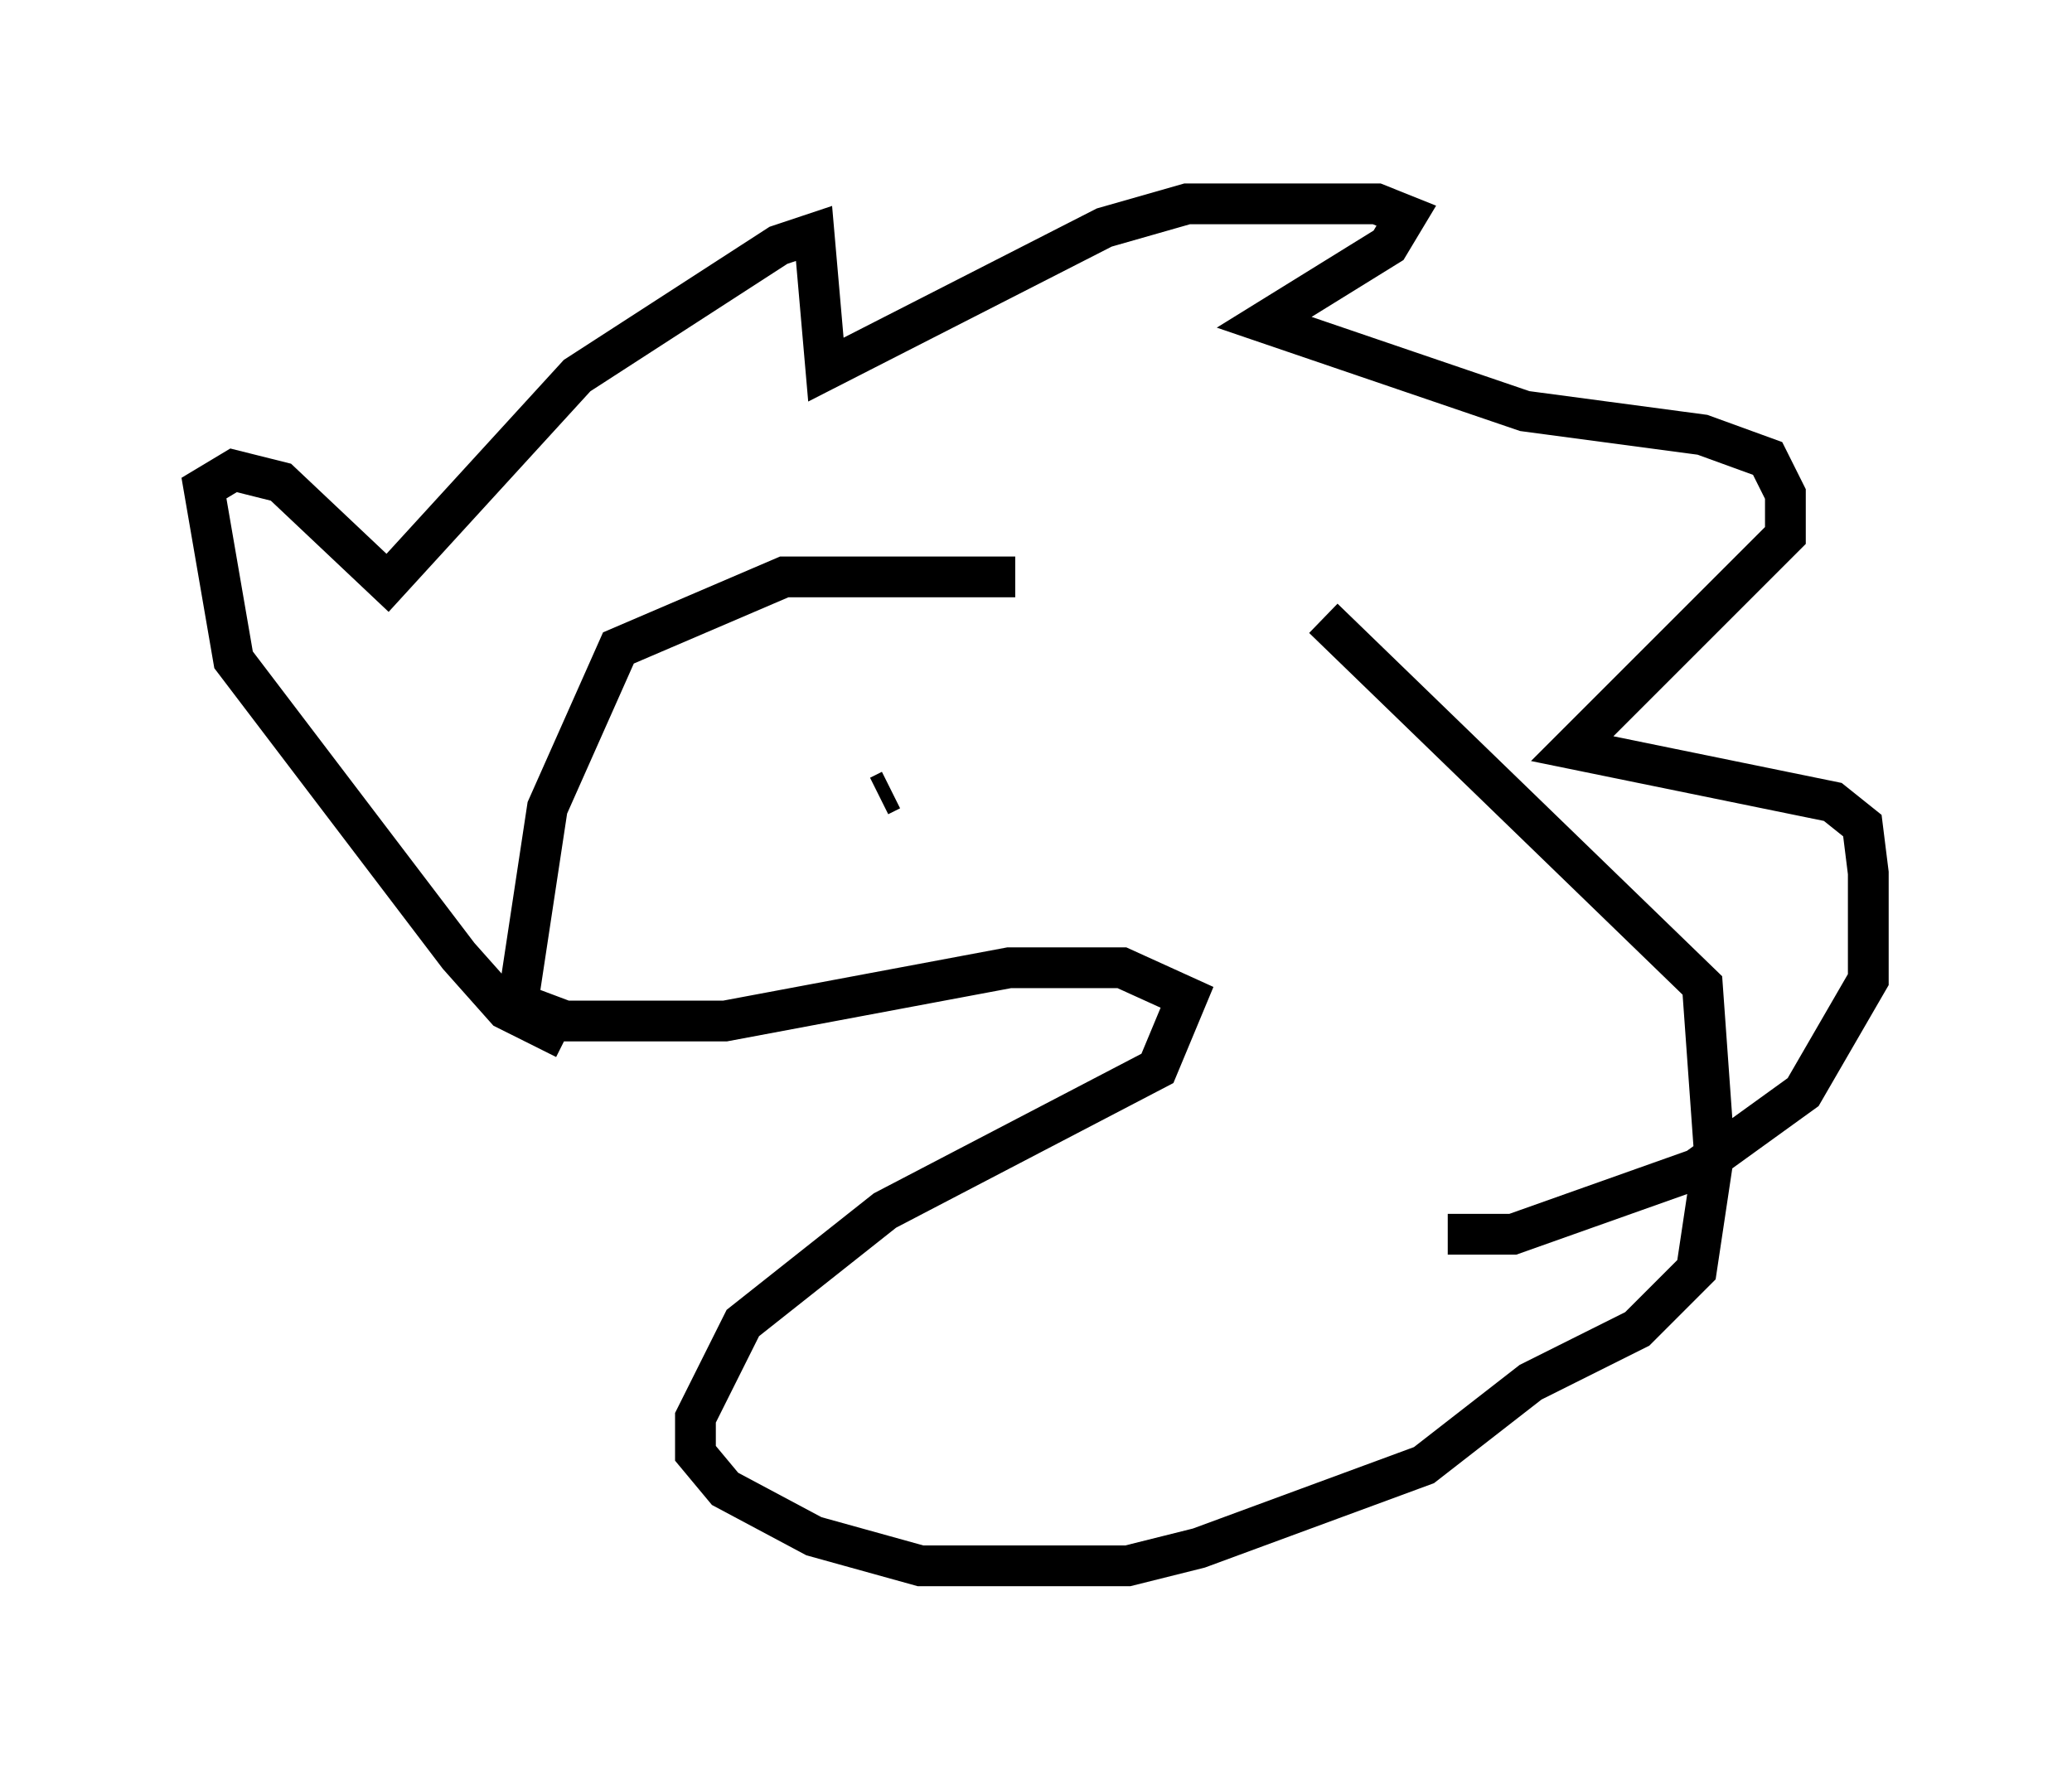 <?xml version="1.0" encoding="utf-8" ?>
<svg baseProfile="full" height="43.408" version="1.1" width="50.816" xmlns="http://www.w3.org/2000/svg" xmlns:ev="http://www.w3.org/2001/xml-events" xmlns:xlink="http://www.w3.org/1999/xlink"><defs /><rect fill="white" height="43.408" width="50.816" x="0" y="0" /><path d="M32.743, 15.313 m-7.844, -1.162 l-5.665, 0.0 -4.067, 1.743 l-1.743, 3.922 -0.726, 4.793 l1.162, 0.436 3.922, 0.0 l6.972, -1.307 2.76, 0.0 l1.598, 0.726 -0.726, 1.743 l-6.682, 3.486 -3.486, 2.76 l-1.162, 2.324 0.0, 0.872 l0.726, 0.872 2.179, 1.162 l2.615, 0.726 5.084, 0.0 l1.743, -0.436 5.52, -2.034 l2.615, -2.034 2.615, -1.307 l1.453, -1.453 0.436, -2.905 l-0.291, -4.067 -9.296, -9.006 m-11.475, 3.486 l0.0, 0.0 m1.307, 1.453 l0.0, 0.0 m-0.726, -0.581 l0.291, -0.145 m-7.989, 6.101 l-1.453, -0.726 -1.162, -1.307 l-5.52, -7.263 -0.726, -4.212 l0.726, -0.436 1.162, 0.291 l2.615, 2.469 4.648, -5.084 l4.939, -3.196 0.872, -0.291 l0.291, 3.341 6.827, -3.486 l2.034, -0.581 4.648, 0.0 l0.726, 0.291 -0.436, 0.726 l-3.05, 1.888 6.391, 2.179 l4.358, 0.581 1.598, 0.581 l0.436, 0.872 0.0, 1.017 l-5.229, 5.229 6.391, 1.307 l0.726, 0.581 0.145, 1.162 l0.0, 2.615 -1.598, 2.76 l-2.615, 1.888 -4.503, 1.598 l-1.598, 0.0 " fill="none" stroke="black" stroke-width="1" /></svg>